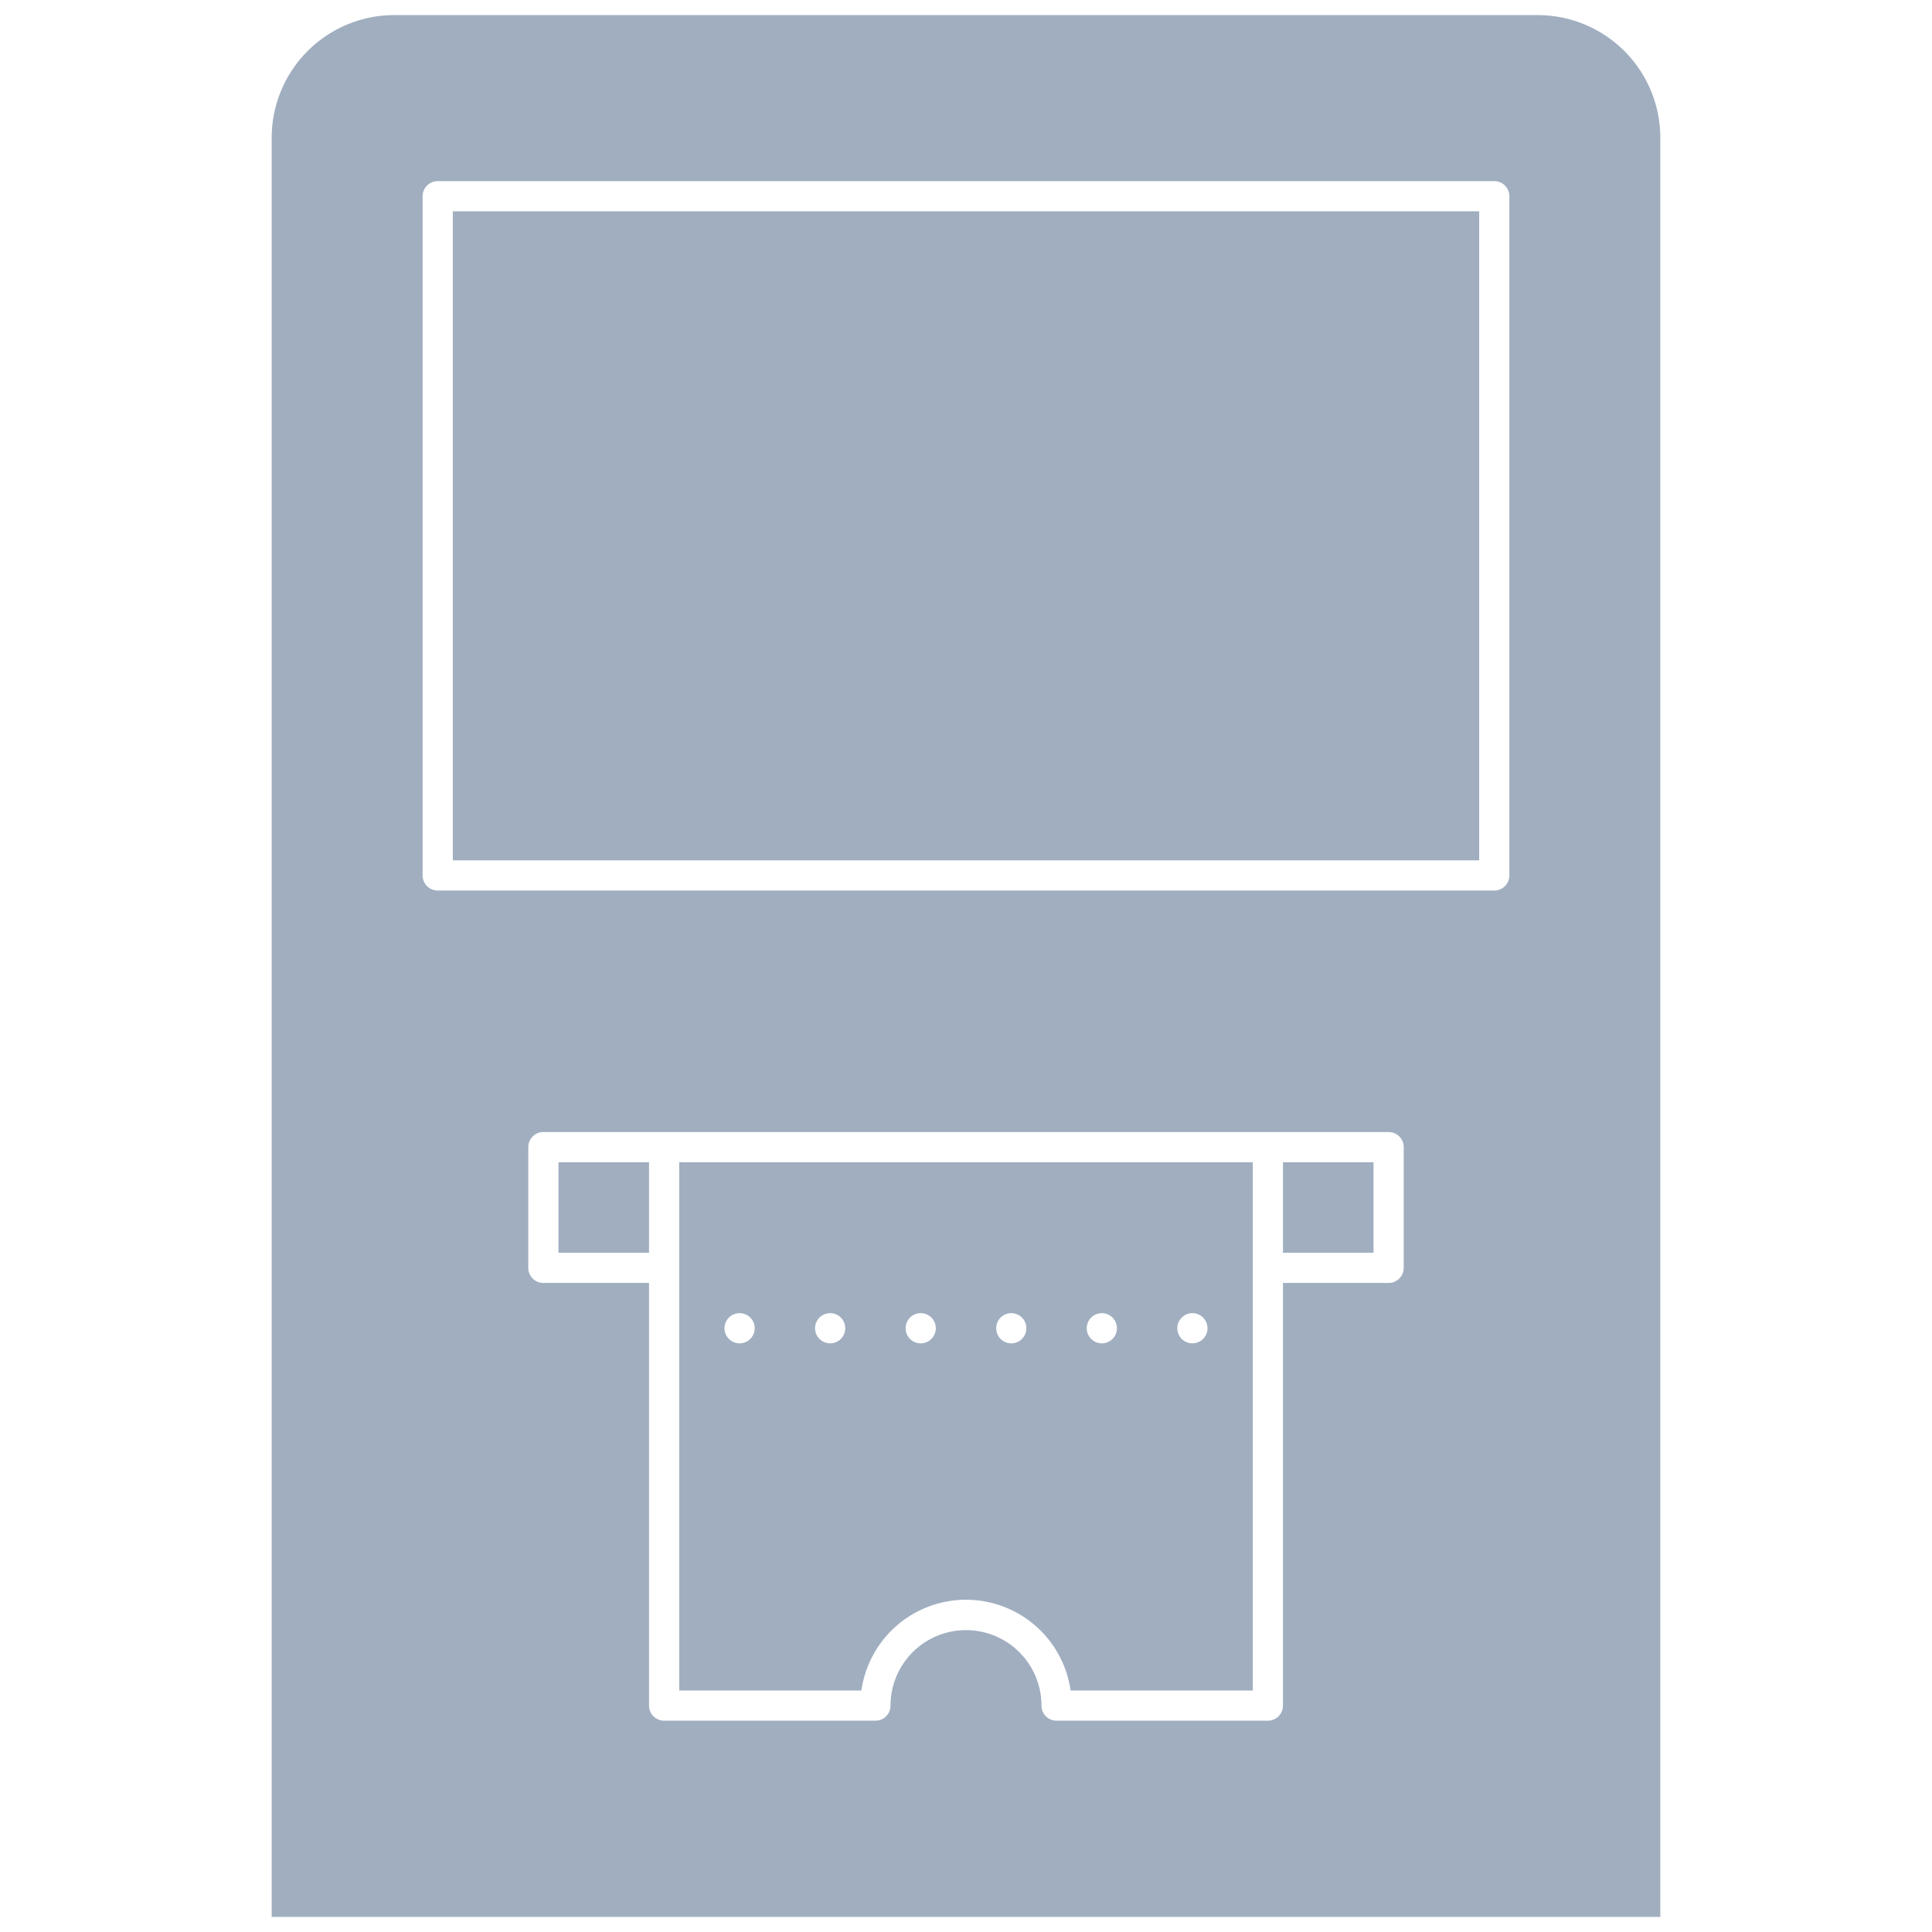 <svg xmlns="http://www.w3.org/2000/svg" viewBox="0 0 128 128"><defs><style>.cls-1{fill:#a0aec0;}</style></defs><title>Ticket Machine</title><g id="Ticket_Machine" data-name="Ticket Machine"><rect class="cls-1" x="30" y="14" width="68" height="43"/><path class="cls-1" d="M85,77v6h6V77Zm0,0v6h6V77ZM45,77v35H57.07a7,7,0,0,1,13.86,0H83V77Zm4,12a1,1,0,0,1,0-2A1,1,0,0,1,49,89Zm6,0a1,1,0,0,1,0-2A1,1,0,0,1,55,89Zm6,0a1,1,0,0,1,0-2A1,1,0,0,1,61,89Zm6,0a1,1,0,0,1,0-2A1,1,0,0,1,67,89Zm6,0a1,1,0,0,1,0-2A1,1,0,0,1,73,89Zm6,0a1,1,0,0,1,0-2A1,1,0,0,1,79,89ZM37,77v6h6V77Zm8,0v35H57.07a7,7,0,0,1,13.86,0H83V77Zm4,12a1,1,0,0,1,0-2A1,1,0,0,1,49,89Zm6,0a1,1,0,0,1,0-2A1,1,0,0,1,55,89Zm6,0a1,1,0,0,1,0-2A1,1,0,0,1,61,89Zm6,0a1,1,0,0,1,0-2A1,1,0,0,1,67,89Zm6,0a1,1,0,0,1,0-2A1,1,0,0,1,73,89Zm6,0a1,1,0,0,1,0-2A1,1,0,0,1,79,89Zm6-12v6h6V77Zm0,0v6h6V77ZM45,77v35H57.07a7,7,0,0,1,13.86,0H83V77Zm4,12a1,1,0,0,1,0-2A1,1,0,0,1,49,89Zm6,0a1,1,0,0,1,0-2A1,1,0,0,1,55,89Zm6,0a1,1,0,0,1,0-2A1,1,0,0,1,61,89Zm6,0a1,1,0,0,1,0-2A1,1,0,0,1,67,89Zm6,0a1,1,0,0,1,0-2A1,1,0,0,1,73,89Zm6,0a1,1,0,0,1,0-2A1,1,0,0,1,79,89ZM37,77v6h6V77Zm0,0v6h6V77Zm8,0v35H57.07a7,7,0,0,1,13.86,0H83V77Zm4,12a1,1,0,0,1,0-2A1,1,0,0,1,49,89Zm6,0a1,1,0,0,1,0-2A1,1,0,0,1,55,89Zm6,0a1,1,0,0,1,0-2A1,1,0,0,1,61,89Zm6,0a1,1,0,0,1,0-2A1,1,0,0,1,67,89Zm6,0a1,1,0,0,1,0-2A1,1,0,0,1,73,89Zm6,0a1,1,0,0,1,0-2A1,1,0,0,1,79,89Zm6-12v6h6V77Zm0,0v6h6V77ZM45,77v35H57.07a7,7,0,0,1,13.86,0H83V77Zm4,12a1,1,0,0,1,0-2A1,1,0,0,1,49,89Zm6,0a1,1,0,0,1,0-2A1,1,0,0,1,55,89Zm6,0a1,1,0,0,1,0-2A1,1,0,0,1,61,89Zm6,0a1,1,0,0,1,0-2A1,1,0,0,1,67,89Zm6,0a1,1,0,0,1,0-2A1,1,0,0,1,73,89Zm6,0a1,1,0,0,1,0-2A1,1,0,0,1,79,89ZM37,77v6h6V77Zm0,0v6h6V77Zm8,0v35H57.07a7,7,0,0,1,13.86,0H83V77Zm4,12a1,1,0,0,1,0-2A1,1,0,0,1,49,89Zm6,0a1,1,0,0,1,0-2A1,1,0,0,1,55,89Zm6,0a1,1,0,0,1,0-2A1,1,0,0,1,61,89Zm6,0a1,1,0,0,1,0-2A1,1,0,0,1,67,89Zm6,0a1,1,0,0,1,0-2A1,1,0,0,1,73,89Zm6,0a1,1,0,0,1,0-2A1,1,0,0,1,79,89Zm6-12v6h6V77Zm0,0v6h6V77ZM45,112H57.07a7,7,0,0,1,13.86,0H83V77H45ZM79,87a1,1,0,0,1,0,2A1,1,0,0,1,79,87Zm-6,0a1,1,0,0,1,0,2A1,1,0,0,1,73,87Zm-6,0a1,1,0,0,1,0,2A1,1,0,0,1,67,87Zm-6,0a1,1,0,0,1,0,2A1,1,0,0,1,61,87Zm-6,0a1,1,0,0,1,0,2A1,1,0,0,1,55,87Zm-6,0a1,1,0,0,1,0,2A1,1,0,0,1,49,87ZM37,83h6V77H37ZM101.87,1H26.13A8.13,8.13,0,0,0,18,9.13V127h92V9.13A8.13,8.13,0,0,0,101.87,1ZM93,84a1,1,0,0,1-1,1H85v28a1,1,0,0,1-1,1H70a1,1,0,0,1-1-1,5,5,0,1,0-10,0,1,1,0,0,1-1,1H44a1,1,0,0,1-1-1V85H36a1,1,0,0,1-1-1V76a1,1,0,0,1,1-1H92a1,1,0,0,1,1,1Zm7-26a1,1,0,0,1-1,1H29a1,1,0,0,1-1-1V13a1,1,0,0,1,1-1H99a1,1,0,0,1,1,1ZM85,83h6V77H85ZM45,112H57.07a7,7,0,0,1,13.86,0H83V77H45ZM79,87a1,1,0,0,1,0,2A1,1,0,0,1,79,87Zm-6,0a1,1,0,0,1,0,2A1,1,0,0,1,73,87Zm-6,0a1,1,0,0,1,0,2A1,1,0,0,1,67,87Zm-6,0a1,1,0,0,1,0,2A1,1,0,0,1,61,87Zm-6,0a1,1,0,0,1,0,2A1,1,0,0,1,55,87Zm-6,0a1,1,0,0,1,0,2A1,1,0,0,1,49,87ZM37,83h6V77H37Zm0-6v6h6V77Zm8,0v35H57.07a7,7,0,0,1,13.86,0H83V77Zm4,12a1,1,0,0,1,0-2A1,1,0,0,1,49,89Zm6,0a1,1,0,0,1,0-2A1,1,0,0,1,55,89Zm6,0a1,1,0,0,1,0-2A1,1,0,0,1,61,89Zm6,0a1,1,0,0,1,0-2A1,1,0,0,1,67,89Zm6,0a1,1,0,0,1,0-2A1,1,0,0,1,73,89Zm6,0a1,1,0,0,1,0-2A1,1,0,0,1,79,89Zm6-12v6h6V77Zm0,0v6h6V77ZM45,77v35H57.07a7,7,0,0,1,13.86,0H83V77Zm4,12a1,1,0,0,1,0-2A1,1,0,0,1,49,89Zm6,0a1,1,0,0,1,0-2A1,1,0,0,1,55,89Zm6,0a1,1,0,0,1,0-2A1,1,0,0,1,61,89Zm6,0a1,1,0,0,1,0-2A1,1,0,0,1,67,89Zm6,0a1,1,0,0,1,0-2A1,1,0,0,1,73,89Zm6,0a1,1,0,0,1,0-2A1,1,0,0,1,79,89ZM37,77v6h6V77Zm0,0v6h6V77Zm8,0v35H57.07a7,7,0,0,1,13.86,0H83V77Zm4,12a1,1,0,0,1,0-2A1,1,0,0,1,49,89Zm6,0a1,1,0,0,1,0-2A1,1,0,0,1,55,89Zm6,0a1,1,0,0,1,0-2A1,1,0,0,1,61,89Zm6,0a1,1,0,0,1,0-2A1,1,0,0,1,67,89Zm6,0a1,1,0,0,1,0-2A1,1,0,0,1,73,89Zm6,0a1,1,0,0,1,0-2A1,1,0,0,1,79,89Zm6-12v6h6V77Zm0,0v6h6V77ZM45,77v35H57.07a7,7,0,0,1,13.86,0H83V77Zm4,12a1,1,0,0,1,0-2A1,1,0,0,1,49,89Zm6,0a1,1,0,0,1,0-2A1,1,0,0,1,55,89Zm6,0a1,1,0,0,1,0-2A1,1,0,0,1,61,89Zm6,0a1,1,0,0,1,0-2A1,1,0,0,1,67,89Zm6,0a1,1,0,0,1,0-2A1,1,0,0,1,73,89Zm6,0a1,1,0,0,1,0-2A1,1,0,0,1,79,89ZM37,77v6h6V77Zm0,0v6h6V77Zm8,0v35H57.07a7,7,0,0,1,13.86,0H83V77Zm4,12a1,1,0,0,1,0-2A1,1,0,0,1,49,89Zm6,0a1,1,0,0,1,0-2A1,1,0,0,1,55,89Zm6,0a1,1,0,0,1,0-2A1,1,0,0,1,61,89Zm6,0a1,1,0,0,1,0-2A1,1,0,0,1,67,89Zm6,0a1,1,0,0,1,0-2A1,1,0,0,1,73,89Zm6,0a1,1,0,0,1,0-2A1,1,0,0,1,79,89Zm6-12v6h6V77Zm0,0v6h6V77ZM45,77v35H57.07a7,7,0,0,1,13.86,0H83V77Zm4,12a1,1,0,0,1,0-2A1,1,0,0,1,49,89Zm6,0a1,1,0,0,1,0-2A1,1,0,0,1,55,89Zm6,0a1,1,0,0,1,0-2A1,1,0,0,1,61,89Zm6,0a1,1,0,0,1,0-2A1,1,0,0,1,67,89Zm6,0a1,1,0,0,1,0-2A1,1,0,0,1,73,89Zm6,0a1,1,0,0,1,0-2A1,1,0,0,1,79,89ZM37,77v6h6V77Zm8,0v35H57.07a7,7,0,0,1,13.86,0H83V77Zm4,12a1,1,0,0,1,0-2A1,1,0,0,1,49,89Zm6,0a1,1,0,0,1,0-2A1,1,0,0,1,55,89Zm6,0a1,1,0,0,1,0-2A1,1,0,0,1,61,89Zm6,0a1,1,0,0,1,0-2A1,1,0,0,1,67,89Zm6,0a1,1,0,0,1,0-2A1,1,0,0,1,73,89Zm6,0a1,1,0,0,1,0-2A1,1,0,0,1,79,89Zm6-12v6h6V77Zm0,0v6h6V77Z"/></g></svg>